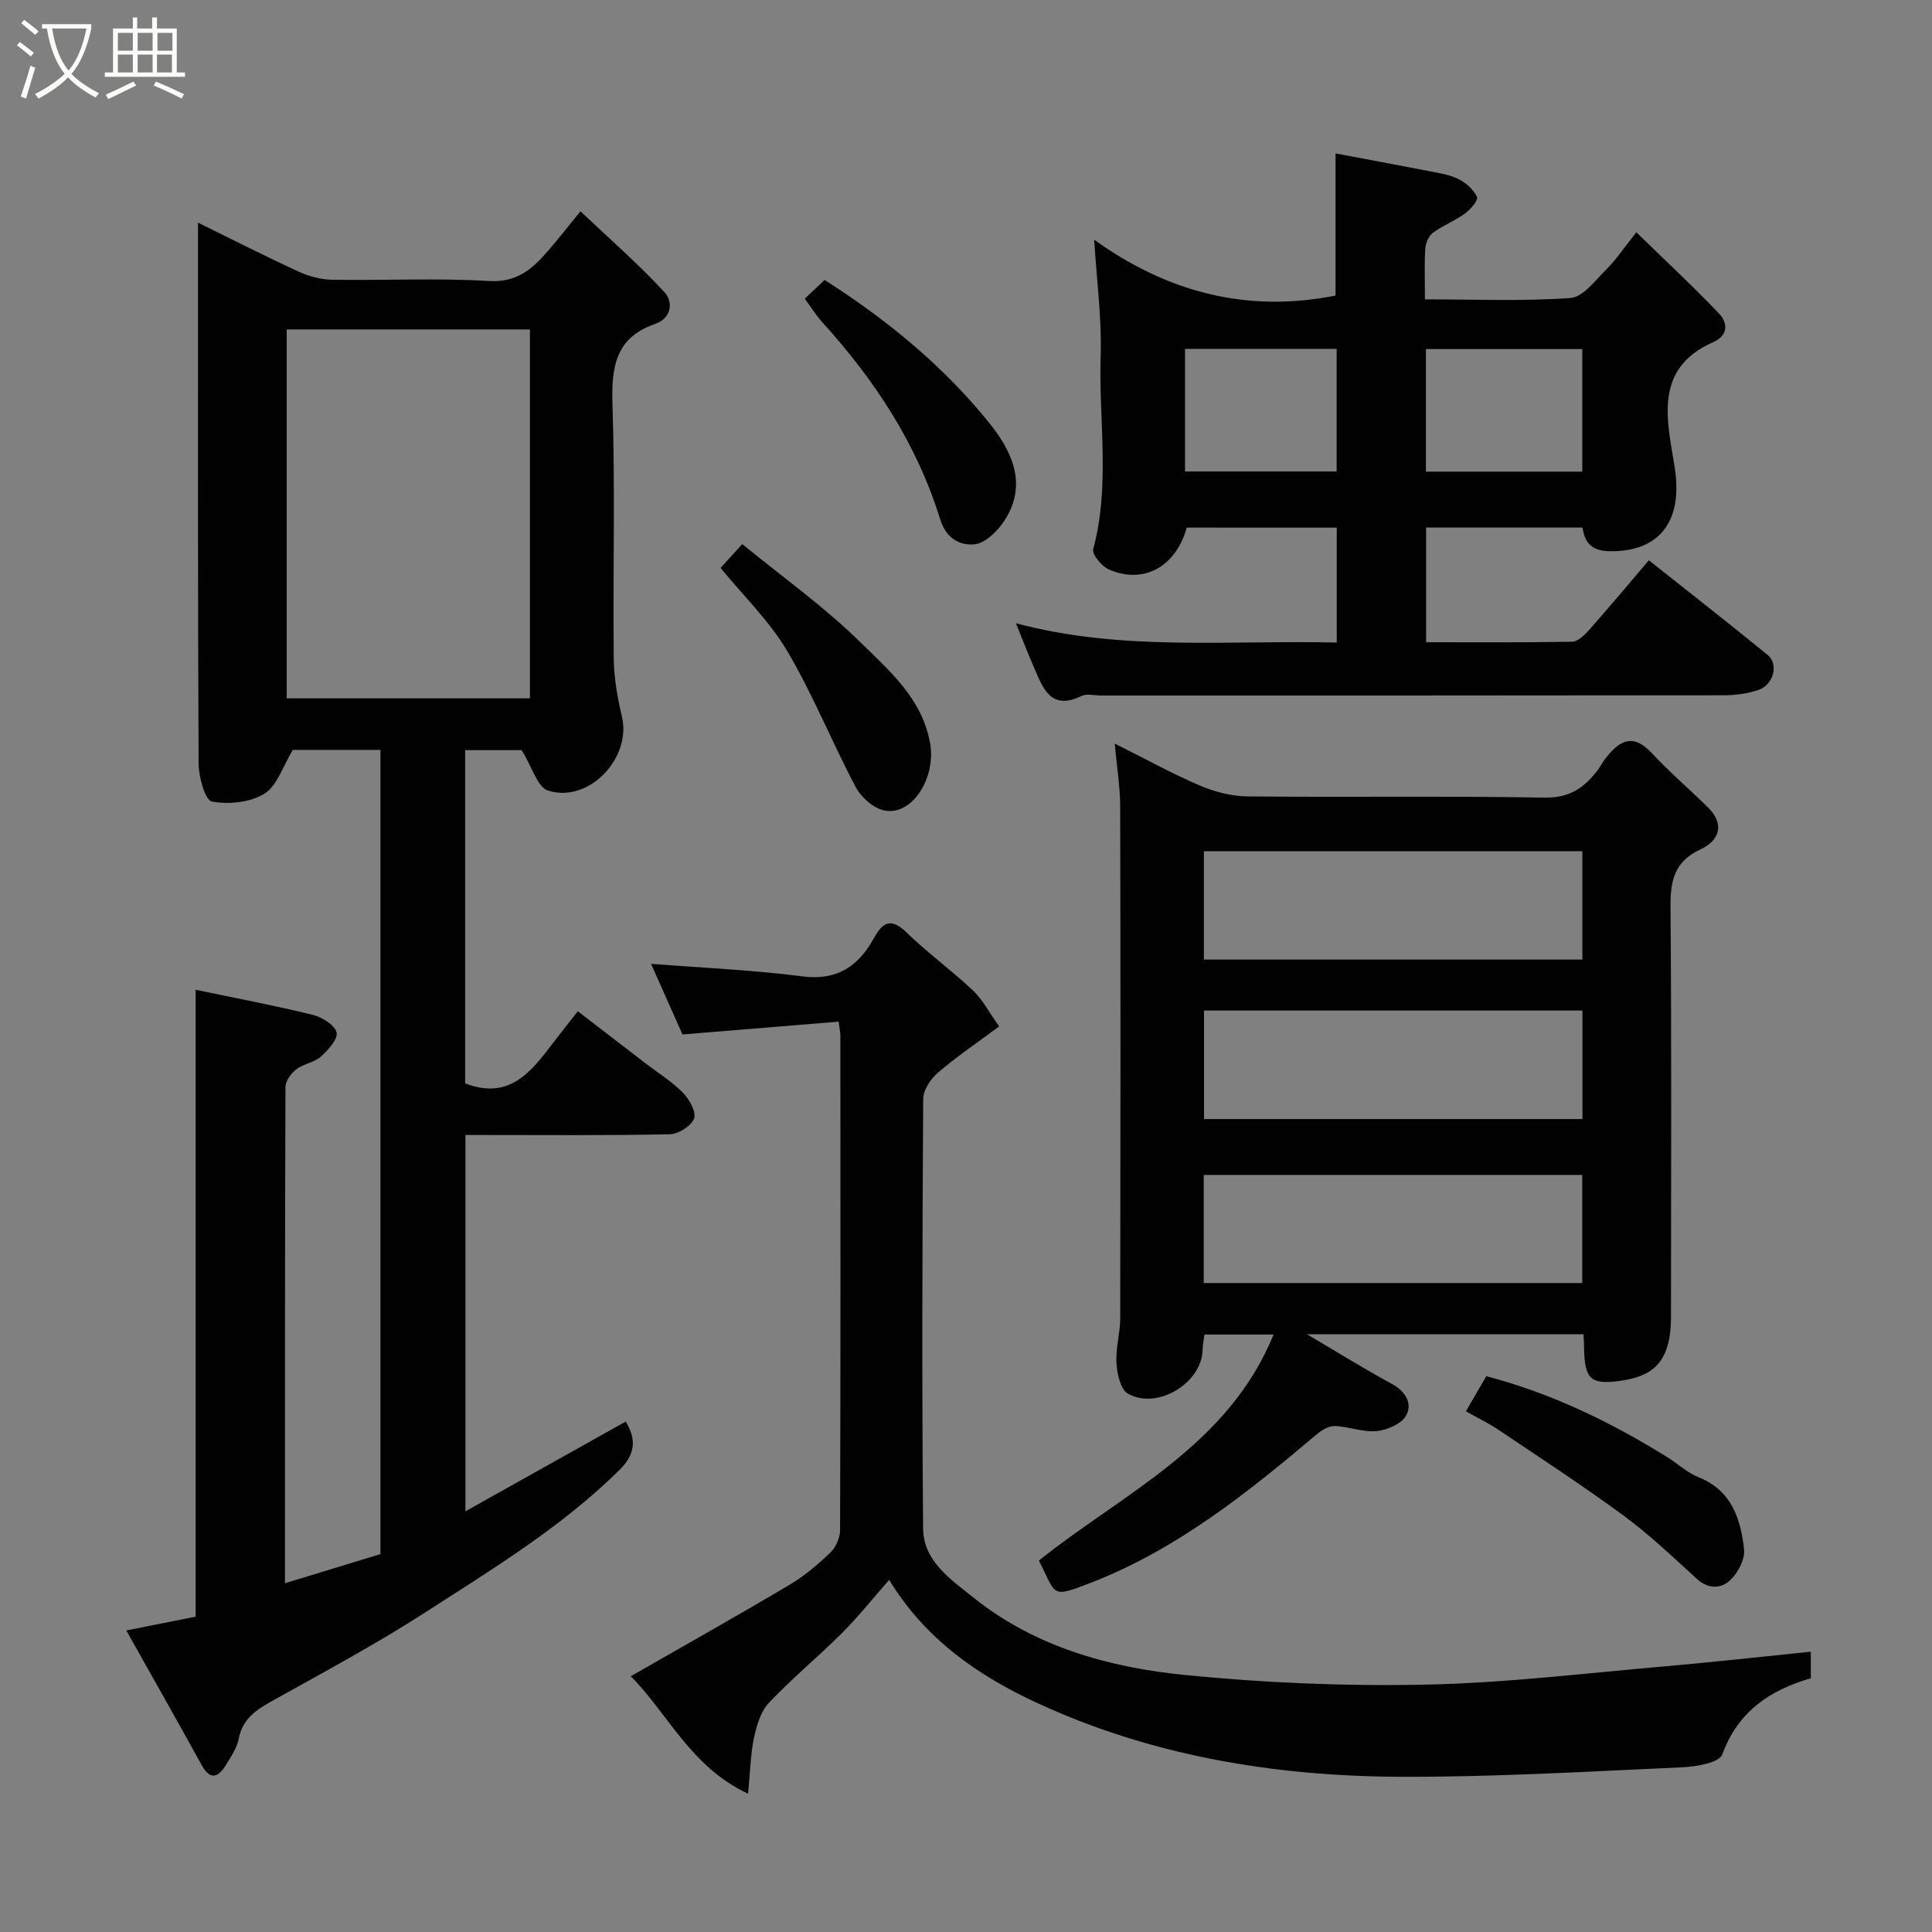 <svg enable-background="new 0 0 400 400" viewBox="0 0 400 400" xmlns="http://www.w3.org/2000/svg"><rect x="0" y="0" width="400" height="400" fill="#808080" stroke="none"/><path d="m6.4 11.7c-1-.8-1.9-1.6-2.9-2.3l.6-.7c.9.7 1.9 1.4 2.9 2.2zm-2.1 8.3c.7-2.1 1.4-4.2 2-6.4.2.1.6.3 1 .4-.7 2.3-1.3 4.4-1.9 6.4zm3-12.8c-1.1-.9-2.1-1.7-2.9-2.4l.6-.7c1 .8 2 1.5 3 2.4zm1.4-1.3v-.9h10.2v.9c-.9 4.2-2.3 7.3-4.1 9.4 1.3 1.4 3.2 2.7 5.7 4-.2.2-.4.5-.7.9-2.5-1.4-4.4-2.7-5.7-4.2-1.4 1.5-3.5 3-6.1 4.4 0 0 0 0-.1-.1-.3-.4-.5-.7-.7-.8 2.7-1.4 4.7-2.8 6.2-4.2-1.8-2.2-3-5.3-3.7-9.4zm9.2 0h-7.1c.6 3.8 1.7 6.7 3.4 8.7 1.7-2 2.9-4.8 3.7-8.7z" fill="#fbfcfa"/><path d="m31.6 3.6h.9v2.3h4.1v9.1h1.7v.9h-16.6v-.9h1.7v-9.1h4.1v-2.3h.9v2.3h3.1v-2.3zm-4 13.3.6.8c-1.9.9-3.8 1.9-5.8 2.8-.2-.3-.3-.6-.5-.9 2-.9 3.9-1.8 5.7-2.7zm-3.2-10.1v3.7h3.1v-3.7zm0 4.5v3.7h3.1v-3.7zm4.1-4.5v3.7h3.1v-3.7zm0 4.5v3.7h3.1v-3.7zm9.1 9.1c-2.1-1.1-4.1-2-5.8-2.7l.5-.8c2.2.9 4.1 1.8 5.8 2.6zm-1.9-13.6h-3.1v3.7h3.1zm-3.2 4.5v3.7h3.1v-3.7z" fill="#fbfcfa"/><g fill="#010101"><path d="m40.5 204.92c8.37 1.75 16.37 3.26 24.27 5.2 1.91.47 4.5 2.07 4.91 3.63.35 1.33-1.73 3.66-3.23 5-1.38 1.23-3.6 1.48-5.1 2.63-1.08.83-2.25 2.42-2.25 3.68-.12 33.99-.1 67.98-.1 102.73 6.85-2.09 13.37-4.07 19.77-6.03 0-55.7 0-110.97 0-166.5-6.49 0-12.76 0-18.15 0-2.06 3.38-3.22 7.43-5.87 9.06-2.95 1.82-7.42 2.29-10.89 1.62-1.41-.27-2.72-5.11-2.74-7.87-.18-35.67-.12-71.33-.12-106.99 0-1.45 0-2.9 0-4.98 7.25 3.56 13.93 6.97 20.74 10.1 2.15.99 4.65 1.68 7 1.72 10.83.18 21.69-.39 32.48.26 5.97.36 9.18-2.67 12.44-6.47 1.92-2.23 3.74-4.56 6.52-7.96 6.09 5.77 12.07 10.97 17.4 16.76 1.75 1.9 1.64 5.32-2.05 6.6-8.14 2.84-8.97 8.95-8.72 16.66.57 17.48.07 34.99.26 52.49.04 4.04.75 8.14 1.69 12.08 2.06 8.6-6.91 18.08-15.34 15.32-2.15-.7-3.2-4.77-5.41-8.35-2.59 0-6.99 0-11.71 0v68.99c9.26 3.59 13.76-2.54 18.33-8.53 1.49-1.95 3.01-3.87 5-6.4 4.88 3.75 9.47 7.28 14.07 10.82 2.59 1.99 5.43 3.74 7.69 6.05 1.33 1.36 2.81 3.98 2.31 5.34-.57 1.54-3.24 3.22-5.03 3.26-12.99.27-25.99.15-38.99.15-.99 0-1.97 0-3.32 0v77.91c11.17-6.25 22.14-12.39 33.19-18.58 2.26 3.74 1.99 6.77-1.29 10.01-12 11.86-26.32 20.54-40.33 29.57-10.13 6.53-20.8 12.24-31.33 18.12-3.38 1.89-6.36 3.71-7.17 7.94-.35 1.85-1.52 3.6-2.53 5.27-1.58 2.6-3.25 3.67-5.2.12-5.01-9.11-10.15-18.15-15.55-27.78 5.5-1.1 10.03-2 14.35-2.86 0-43.32 0-86.35 0-129.79zm18.86-136.71v76.37h50.36c0-25.66 0-50.91 0-76.37-16.86 0-33.45 0-50.36 0z"/><path d="m327.85 276.24c-19 0-37.55 0-57.26 0 6.48 3.82 11.93 7.22 17.56 10.27 2.88 1.56 4.32 4.07 2.99 6.53-.93 1.73-3.92 3.03-6.12 3.25-2.81.28-5.75-.94-8.65-1.05-1.24-.05-2.72.85-3.75 1.71-14.4 12.17-29.05 23.9-46.94 30.81-8.23 3.18-6.93 2.49-10.59-4.67 17.51-13.99 39.18-23.69 48.59-46.79-4.89 0-9.42 0-14.31 0-.12.97-.36 2.06-.38 3.15-.14 6.86-9.34 12.54-15.47 9.09-1.53-.86-2.23-4.12-2.37-6.33-.19-3.06.77-6.18.78-9.28.06-35.33.08-70.66-.01-106-.01-4.08-.69-8.16-1.13-12.98 6.25 3.12 11.82 6.2 17.65 8.7 3.06 1.31 6.56 2.2 9.87 2.24 20.5.2 41-.12 61.49.25 5.26.09 8.34-2.14 11.1-5.86.48-.65.84-1.39 1.33-2.03 2.82-3.71 5.68-5.74 9.8-1.29 3.65 3.94 7.77 7.44 11.6 11.22 3.59 3.55 2.24 6.9-1.52 8.65-5.45 2.53-6.29 6.47-6.25 11.91.23 28.33.13 56.66.1 85-.01 9.96-4.42 12.32-10.67 13.17-6.07.83-7.21-.55-7.32-6.75.01-.84-.06-1.67-.12-2.92zm-78.6-77.57h78.37c0-7.71 0-15.09 0-22.44-26.3 0-52.21 0-78.37 0zm.03 10.55v22.47h78.35c0-7.7 0-15.08 0-22.47-26.28 0-52.19 0-78.35 0zm-.06 56.42h78.37c0-7.74 0-15.13 0-22.38-26.33 0-52.24 0-78.37 0z"/><path d="m276.76 133.03c0-8.35 0-15.95 0-23.79-10.51 0-20.79 0-31.06-.01-2.24 8.12-8.96 11.85-16.18 8.64-1.46-.65-3.47-3.11-3.18-4.18 3.57-13.27 1.11-26.73 1.54-40.08.25-7.67-.81-15.38-1.34-23.98 15.09 10.86 31.65 15.22 49.97 11.56 0-9.26 0-18.94 0-29.42 6.45 1.21 12.93 2.4 19.4 3.67 2.07.41 4.25.72 6.09 1.65 1.55.78 3.11 2.18 3.8 3.7.3.66-1.37 2.6-2.53 3.44-2.07 1.5-4.55 2.45-6.6 3.96-.88.65-1.51 2.13-1.58 3.28-.21 3.29-.07 6.6-.07 10.51 10.27 0 20.23.42 30.12-.28 2.63-.19 5.17-3.68 7.46-5.95 1.97-1.95 3.53-4.31 6.19-7.65 5.96 5.81 11.71 11.14 17.11 16.81 1.81 1.9 2.01 4.51-1.19 5.92-12.69 5.58-9.4 16.67-7.96 26.09 1.72 11.29-3.41 17.36-13.5 17.2-3.82-.06-5.13-1.82-5.61-4.9-10.91 0-21.52 0-32.38 0v23.75c10.05 0 20.14.08 30.22-.11 1.2-.02 2.58-1.36 3.51-2.41 4.14-4.68 8.14-9.47 12.39-14.45 8.3 6.59 16.52 13.01 24.6 19.61 2.32 1.89 1.22 6.17-1.92 7.24-2.28.77-4.81 1.1-7.22 1.1-42.99.06-85.98.05-128.97.05-1.33 0-2.89-.44-3.96.09-6.29 3.08-7.93-1.49-9.77-5.74-1.29-2.97-2.46-5.99-3.81-9.32 21.85 5.87 44.02 3.48 66.43 4zm18.46-35.38h32.38c0-8.73 0-17.11 0-25.38-10.99 0-21.57 0-32.38 0zm-49.88-25.42v25.38h31.4c0-8.64 0-16.9 0-25.38-10.5 0-20.75 0-31.4 0z"/><path d="m374.91 341.97v5.5c-8.44 2.43-15.07 6.85-18.34 15.78-.62 1.7-5.39 2.52-8.29 2.65-19.52.87-39.06 2.05-58.58 1.96-26.05-.12-51.62-4.39-75.33-15.45-11.71-5.46-22.74-12.92-30.28-25.32-3.54 4.03-6.48 7.75-9.82 11.07-4.92 4.91-10.32 9.35-15.08 14.39-1.7 1.8-2.54 4.68-3.08 7.22-.73 3.44-.78 7.01-1.23 11.6-11.96-5.61-16.65-16.71-24.29-24.32 11.03-6.32 22.03-12.5 32.87-18.93 3.07-1.82 5.87-4.2 8.45-6.67 1.14-1.09 2.02-3.07 2.02-4.65.11-34.15.08-68.31.06-102.46 0-.63-.16-1.25-.37-2.82-10.75.88-21.31 1.75-32.32 2.65-1.93-4.33-4.2-9.43-6.51-14.62 10.85.85 21.16 1.28 31.36 2.6 7.21.93 11.59-2.14 14.78-7.91 1.86-3.37 3.56-4.28 6.76-1.18 4.36 4.23 9.32 7.83 13.74 12 2.03 1.92 3.37 4.57 5.43 7.45-4.63 3.44-8.84 6.28-12.67 9.57-1.51 1.29-3.04 3.59-3.05 5.43-.19 29.65-.28 59.31-.02 88.97.06 6.73 5.72 10.52 10.38 14.25 12.78 10.25 28.13 14.5 43.93 16.07 16.43 1.63 33.05 2.33 49.55 1.99 16.58-.33 33.14-2.36 49.69-3.79 9.93-.86 19.84-1.98 30.24-3.03z"/><path d="m303.5 292.19c1.58-2.72 2.86-4.93 4.22-7.26 13.47 3.52 25.71 9.47 37.38 16.7 2.22 1.38 4.21 3.27 6.59 4.23 6.85 2.74 8.69 8.62 9.4 14.91.23 2.03-1.24 4.82-2.82 6.34-1.88 1.81-4.54 1.98-6.94-.21-4.93-4.49-9.78-9.13-15.13-13.07-8.4-6.19-17.17-11.89-25.83-17.72-2.02-1.36-4.23-2.43-6.87-3.92z"/><path d="m166.62 61.84c1.72-1.63 2.91-2.76 4.1-3.88 12.92 8.24 24.55 17.78 34.05 29.55 4.66 5.77 8.1 12.74 3.2 20.26-1.41 2.16-3.96 4.71-6.2 4.92-2.94.28-5.85-1.08-7.12-5.19-4.79-15.51-13.52-28.8-24.38-40.76-1.29-1.43-2.32-3.09-3.65-4.9z"/><path d="m149.19 117.58c1.58-1.73 2.8-3.08 4.49-4.93 8.37 6.86 17.08 13.04 24.58 20.44 5.98 5.89 12.74 11.64 14.33 20.91 1.2 7.01-3.71 14.96-9.5 13.8-2.24-.45-4.79-2.71-5.91-4.82-4.92-9.28-8.84-19.13-14.17-28.15-3.71-6.27-9.14-11.52-13.82-17.25z"/></g></svg>